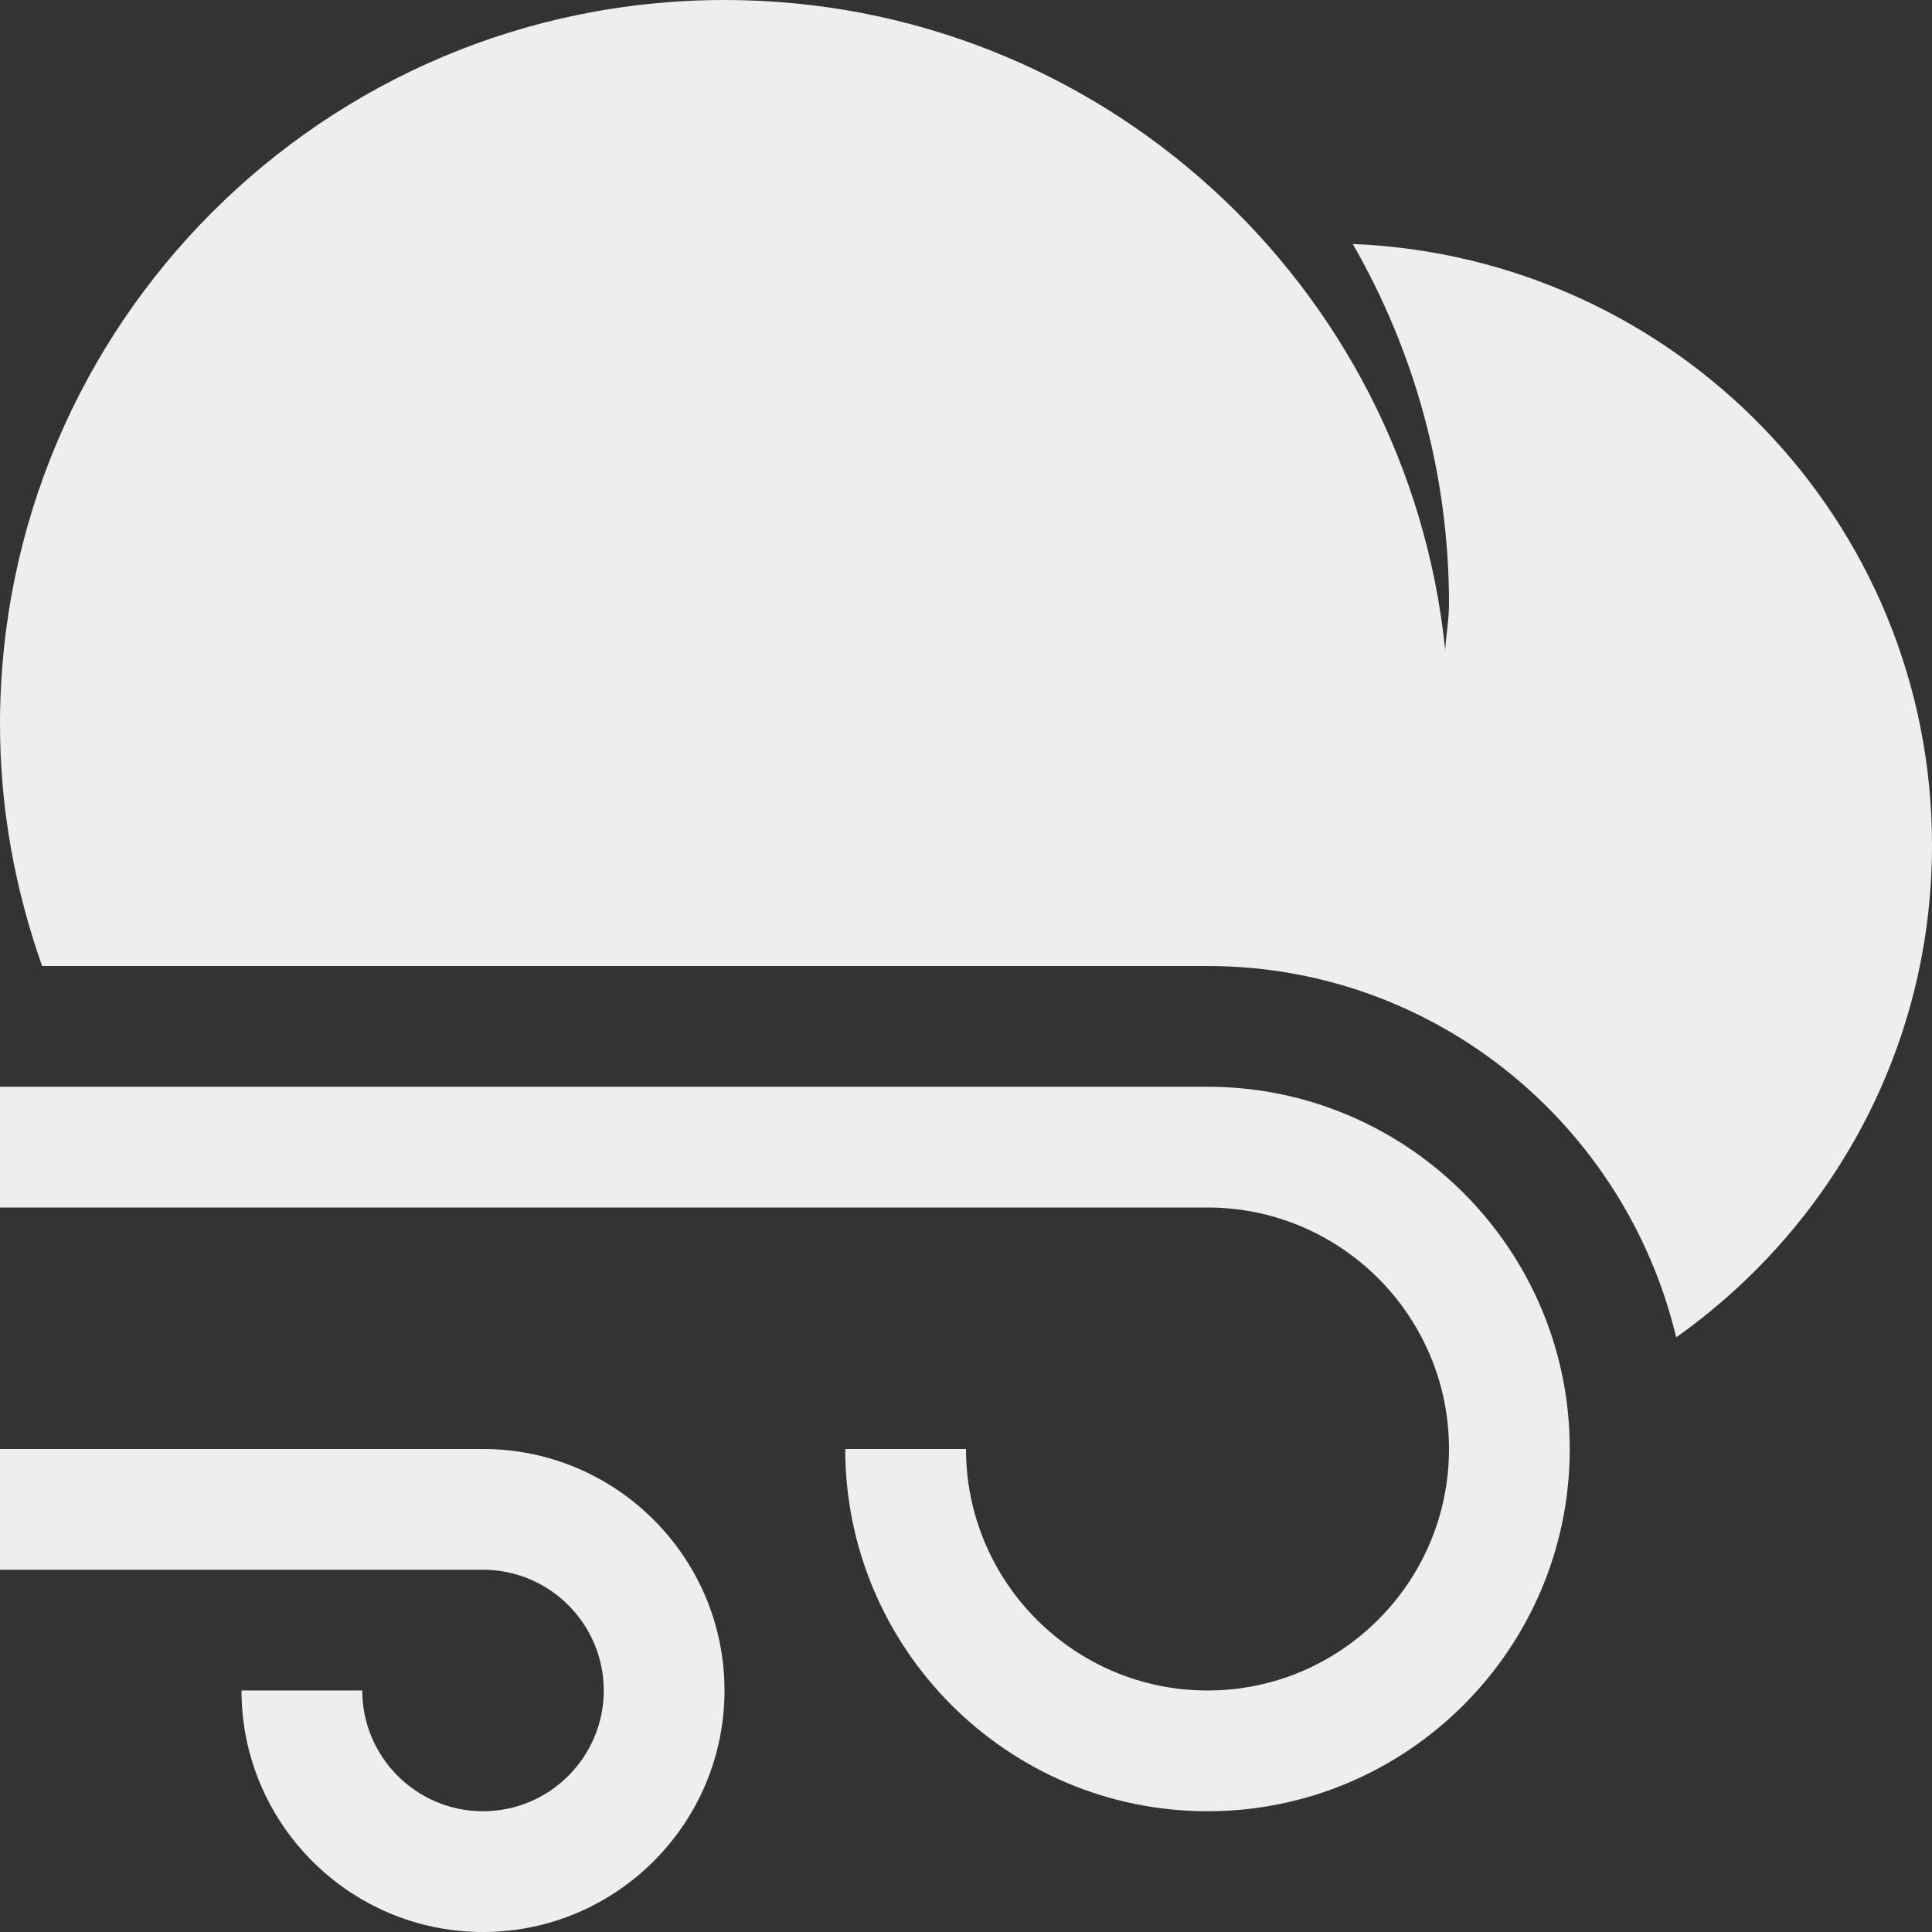 <svg fill='#eeeeee' id="Capa_1" enable-background="new 0 0 497.882 497.882" height="512" viewBox="0 0 497.882 497.882" width="512" xmlns="http://www.w3.org/2000/svg"><rect x="0" y="0" width="497.882" height="497.882" fill="#333333" stroke="none"/><path d="m348.617 62.874c15.69 27.338 24.795 58.934 24.795 92.715 0 4.055-.729 7.91-.984 11.901-9.622-94.085-89.097-167.49-185.722-167.49-103.115 0-186.705 83.591-186.705 186.706 0 21.857 3.95 42.743 10.852 62.235h300.324c58.686 0 107.713 40.954 120.778 95.695 39.776-28.183 65.927-74.352 65.927-126.812 0-83.764-66.335-151.56-149.265-154.95z"/><path d="m311.176 280.059h-311.176v31.118h311.176c34.324 0 62.235 27.912 62.235 62.235 0 34.324-27.912 62.235-62.235 62.235-34.324 0-62.235-27.912-62.235-62.235h-31.118c0 51.478 41.875 93.353 93.353 93.353s93.353-41.875 93.353-93.353-41.875-93.353-93.353-93.353z"/><path d="m124.47 373.411h-124.47v31.118h124.47c17.154 0 31.118 13.963 31.118 31.118 0 17.154-13.963 31.118-31.118 31.118s-31.118-13.963-31.118-31.118h-31.117c0 34.324 27.912 62.235 62.235 62.235 34.324 0 62.235-27.912 62.235-62.235.001-34.324-27.911-62.236-62.235-62.236z"/></svg>
